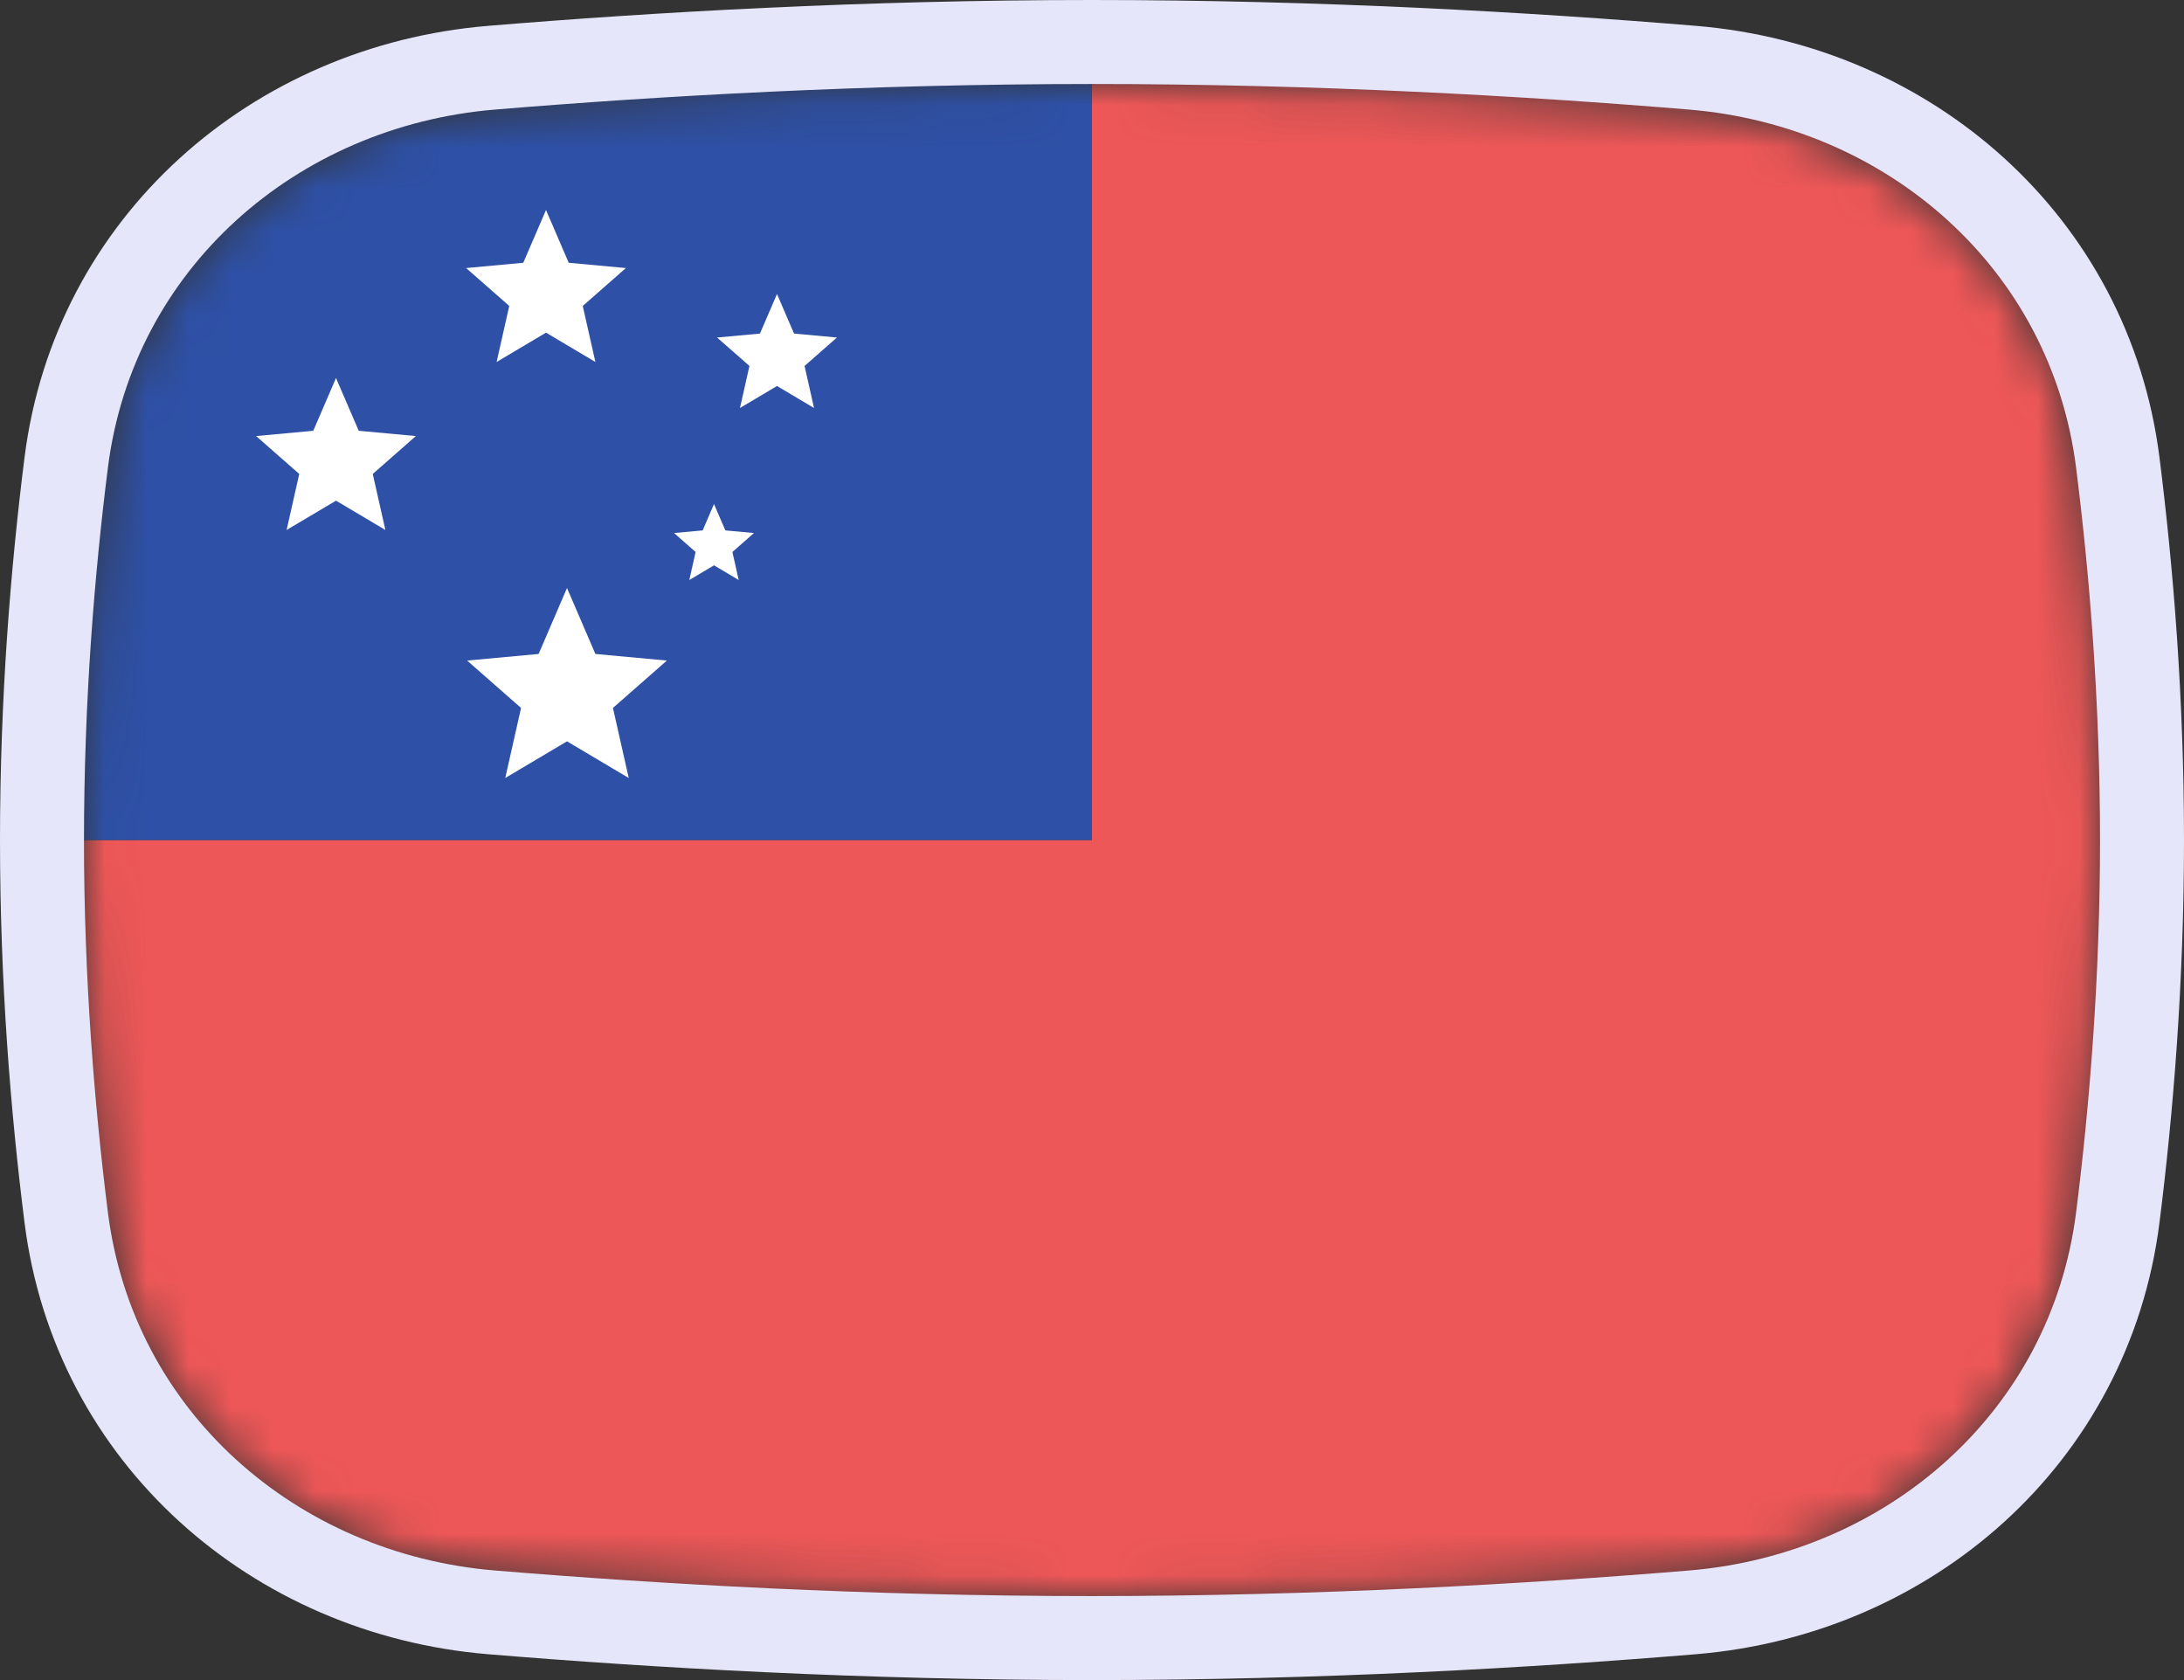 <svg width="52" height="40" viewBox="0 0 52 40" fill="none" xmlns="http://www.w3.org/2000/svg">
<rect x="0" y="0" width="52" height="40" fill="#333333" stroke="none"/>
<mask id="mask0" mask-type="alpha" maskUnits="userSpaceOnUse" x="2" y="2" width="48" height="36">
<path d="M49.431 28.864C48.833 33.587 44.959 36.998 40.214 37.391C36.359 37.711 31.38 38 26 38C20.62 38 15.641 37.711 11.786 37.391C7.042 36.998 3.167 33.587 2.569 28.864C2.248 26.324 2 23.296 2 20C2 16.704 2.248 13.676 2.569 11.136C3.167 6.412 7.042 3.002 11.786 2.609C15.641 2.289 20.62 2 26 2C31.38 2 36.359 2.289 40.214 2.609C44.959 3.002 48.833 6.412 49.431 11.136C49.752 13.676 50 16.704 50 20C50 23.296 49.752 26.324 49.431 28.864Z" fill="#00D0BF"/>
</mask>
<g mask="url(#mask0)">
<path d="M14 7L14.898 9.764L17.804 9.764L15.453 11.472L16.351 14.236L14 12.528L11.649 14.236L12.547 11.472L10.196 9.764L13.102 9.764L14 7Z" fill="#2E50A6"/>
<path d="M38 25L38.898 27.764L41.804 27.764L39.453 29.472L40.351 32.236L38 30.528L35.649 32.236L36.547 29.472L34.196 27.764L37.102 27.764L38 25Z" fill="#EE5757"/>
<rect x="50" y="38" width="24" height="36" transform="rotate(-180 50 38)" fill="#EE5757"/>
<rect x="26" y="38" width="24" height="18" transform="rotate(-180 26 38)" fill="#EE5757"/>
<rect x="26" y="20" width="24" height="18" transform="rotate(-180 26 20)" fill="#2E50A6"/>
</g>
<path d="M40.297 38.388C45.469 37.959 49.761 34.223 50.423 28.99C50.748 26.416 51 23.345 51 20C51 16.655 50.748 13.584 50.423 11.01C49.761 5.777 45.469 2.041 40.297 1.612C36.422 1.291 31.415 1 26 1C20.585 1 15.578 1.291 11.704 1.612C6.531 2.041 2.239 5.777 1.577 11.01C1.252 13.584 1 16.655 1 20C1 23.345 1.252 26.416 1.577 28.99C2.239 34.223 6.531 37.959 11.704 38.388C15.578 38.709 20.585 39 26 39C31.415 39 36.422 38.709 40.297 38.388Z" stroke="#E6E6FA" stroke-width="2"/>
<path d="M13.5 14L14.176 15.57L15.878 15.727L14.594 16.855L14.97 18.523L13.5 17.65L12.03 18.523L12.406 16.855L11.122 15.727L12.824 15.57L13.5 14Z" fill="white"/>
<path d="M13 5L13.541 6.256L14.902 6.382L13.875 7.284L14.176 8.618L13 7.92L11.824 8.618L12.125 7.284L11.098 6.382L12.459 6.256L13 5Z" fill="white"/>
<path d="M8 9L8.541 10.256L9.902 10.382L8.875 11.284L9.176 12.618L8 11.92L6.824 12.618L7.125 11.284L6.098 10.382L7.459 10.256L8 9Z" fill="white"/>
<path d="M18.5 7L18.906 7.942L19.927 8.036L19.156 8.713L19.382 9.714L18.5 9.19L17.618 9.714L17.844 8.713L17.073 8.036L18.094 7.942L18.5 7Z" fill="white"/>
<path d="M17 12L17.27 12.628L17.951 12.691L17.438 13.142L17.588 13.809L17 13.46L16.412 13.809L16.562 13.142L16.049 12.691L16.73 12.628L17 12Z" fill="white"/>
</svg>

